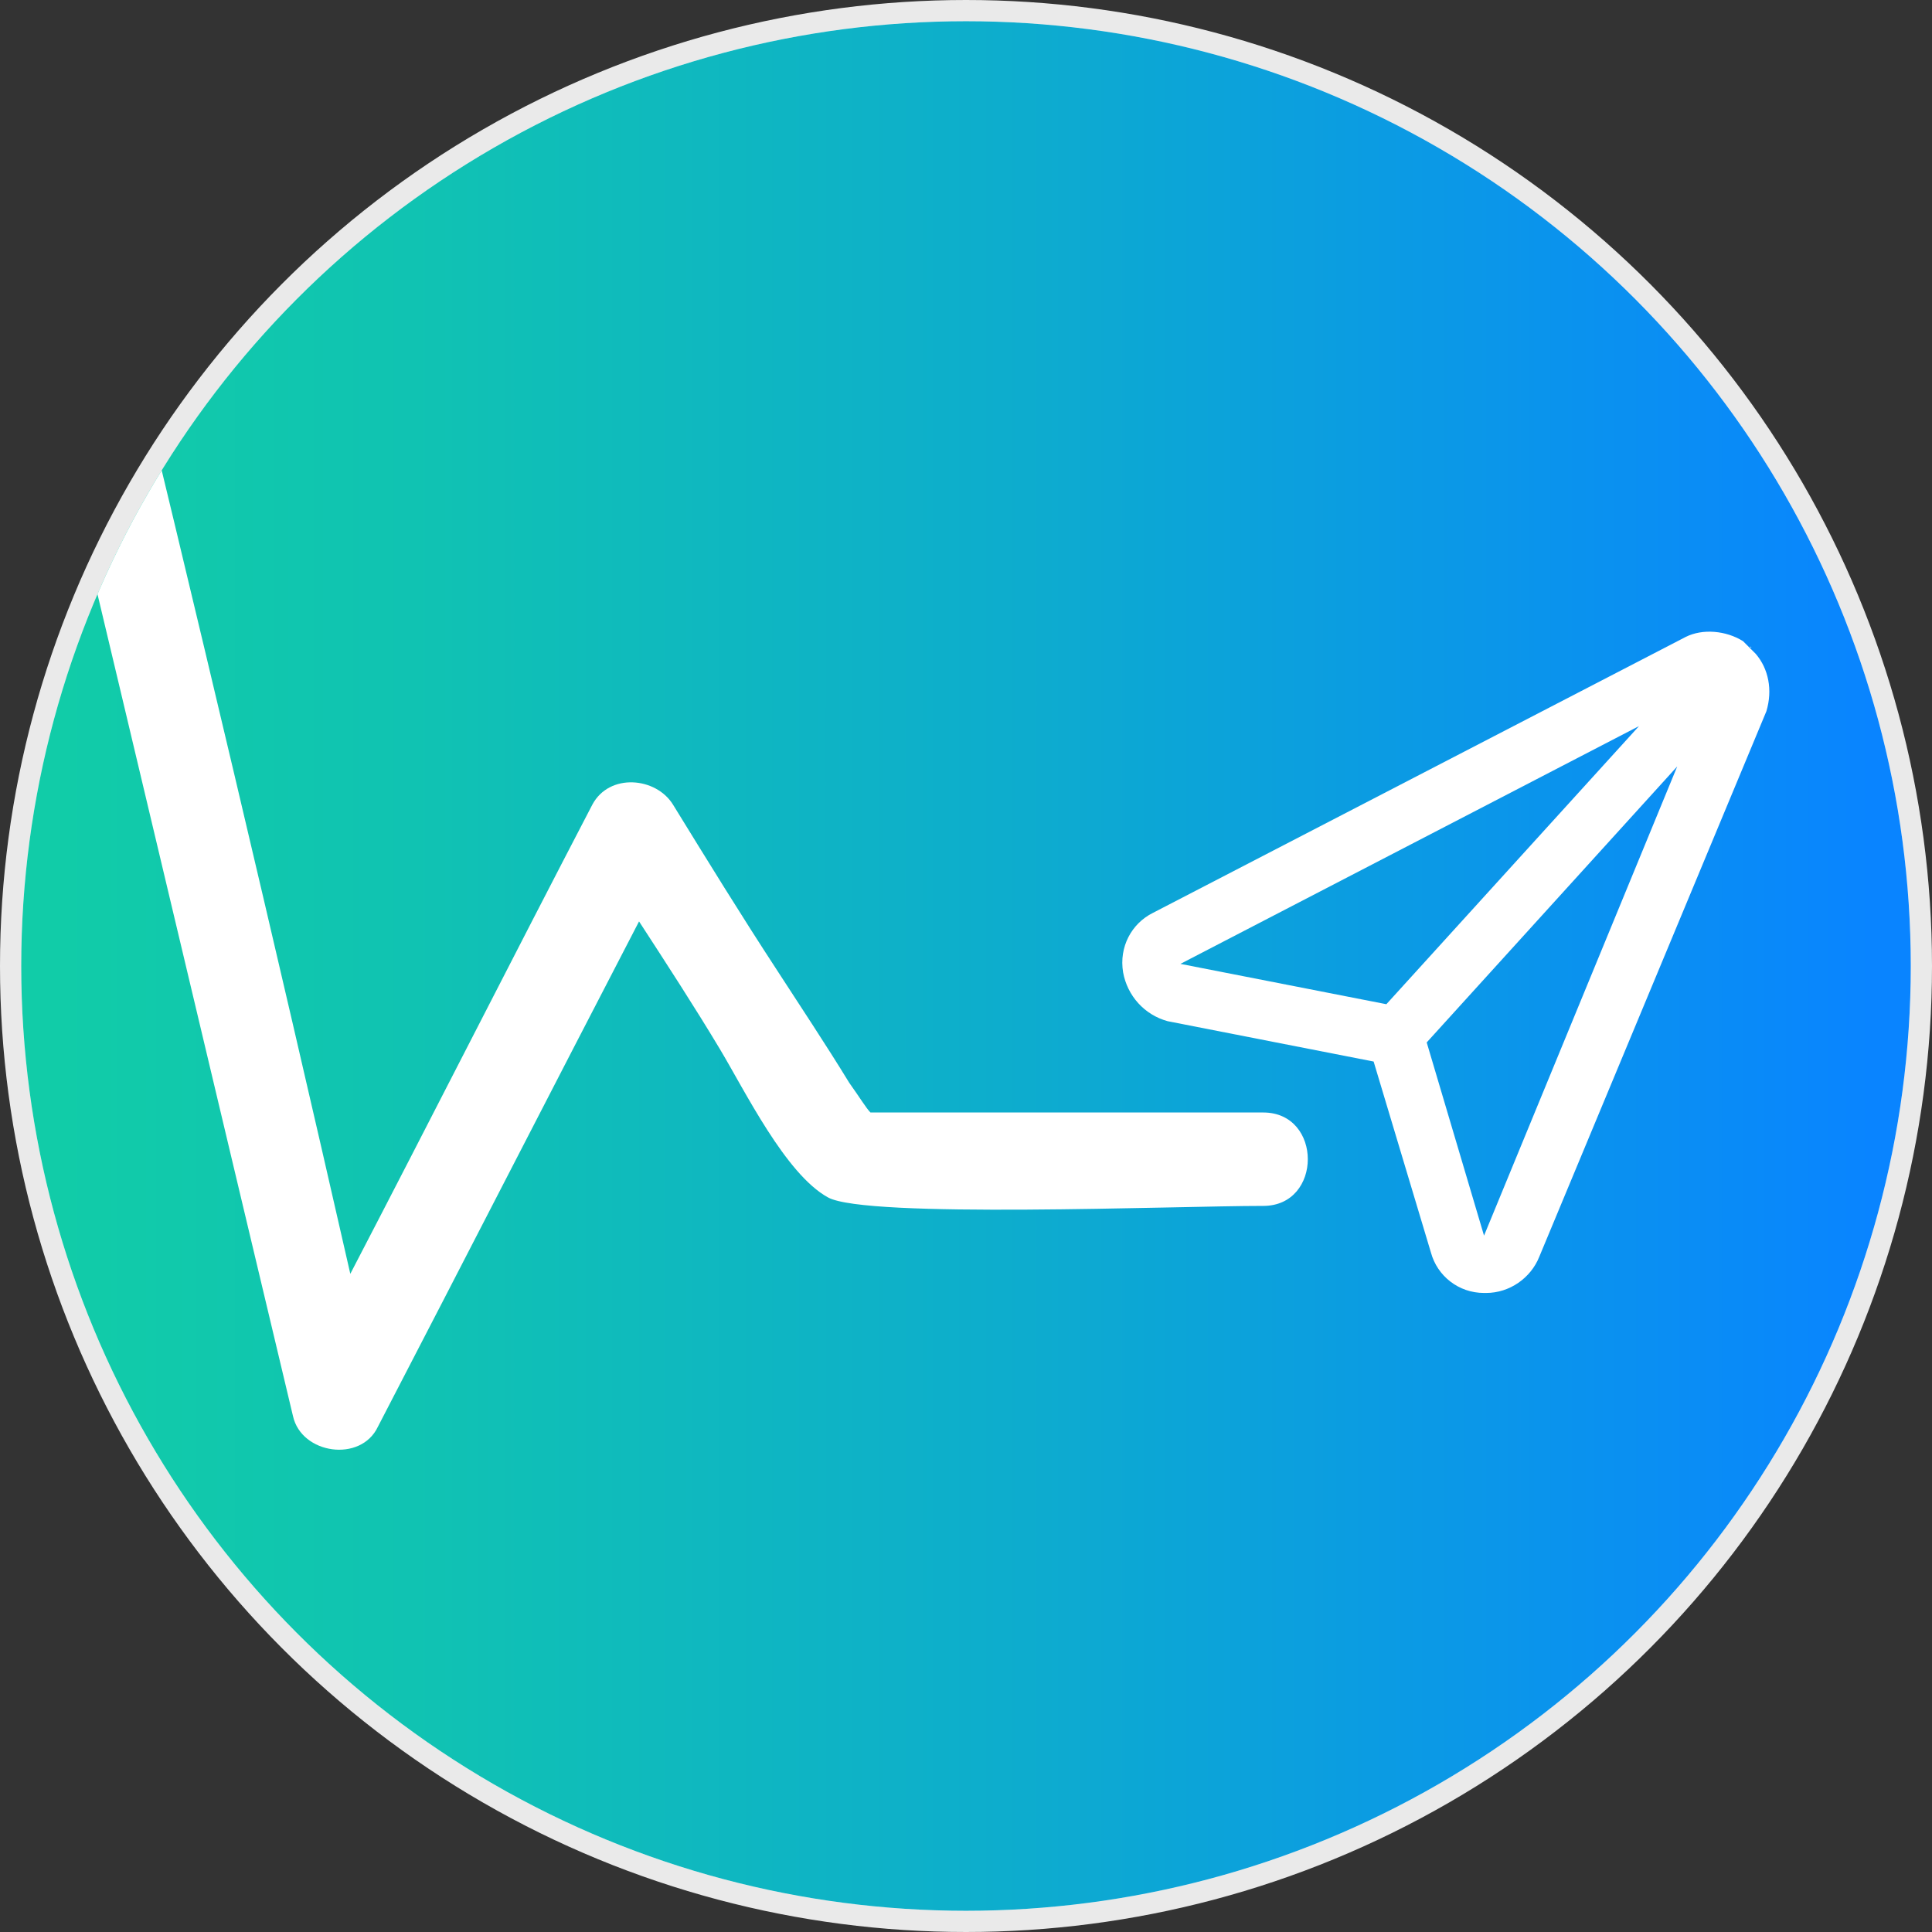 <?xml version="1.0" encoding="utf-8"?>
<!-- Generator: Adobe Illustrator 22.0.0, SVG Export Plug-In . SVG Version: 6.00 Build 0)  -->
<svg version="1.1" id="Layer_1" xmlns="http://www.w3.org/2000/svg" xmlns:xlink="http://www.w3.org/1999/xlink" x="0px" y="0px"
	 viewBox="0 0 91 91" style="enable-background:new 0 0 91 91;" xml:space="preserve">
<rect x="0" y="0" width="91" height="91" fill="#333333" stroke="none"/>
<style type="text/css">
	.st0{fill:#FFFFFF;stroke:#EAEAEA;stroke-miterlimit:10;}
	.st1{clip-path:url(#SVGID_2_);fill:url(#SVGID_3_);}
	.st2{clip-path:url(#SVGID_5_);}
	.st3{fill:#FFFFFF;}
</style>
<g>
	<circle class="st0" cx="45.5" cy="45.5" r="45"/>
	<g>
		<g>
			<defs>
				<circle id="SVGID_1_" cx="45.5" cy="45.5" r="44.5"/>
			</defs>
			<clipPath id="SVGID_2_">
				<use xlink:href="#SVGID_1_"  style="overflow:visible;"/>
			</clipPath>
			
				<linearGradient id="SVGID_3_" gradientUnits="userSpaceOnUse" x1="2.708" y1="-117.899" x2="88.292" y2="-117.899" gradientTransform="matrix(1 0 0 -1 0 -72.399)">
				<stop  offset="0" style="stop-color:#11CCA8"/>
				<stop  offset="0.195" style="stop-color:#10C3B2"/>
				<stop  offset="0.533" style="stop-color:#0DACCE"/>
				<stop  offset="0.969" style="stop-color:#0987FC"/>
				<stop  offset="1" style="stop-color:#0984FF"/>
			</linearGradient>
			<circle class="st1" cx="45.5" cy="45.5" r="44.5"/>
		</g>
		<g>
			<defs>
				<circle id="SVGID_4_" cx="45.5" cy="45.5" r="44.5"/>
			</defs>
			<clipPath id="SVGID_5_">
				<use xlink:href="#SVGID_4_"  style="overflow:visible;"/>
			</clipPath>
			<g class="st2">
				<path class="st3" d="M82.5,30.5L82.5,30.5C82.4,30.4,82.4,30.5,82.5,30.5L82.5,30.5z"/>
				<path class="st3" d="M82.7,30.8l-0.6-0.6c-0.8-0.5-1.9-0.6-2.7-0.2L54.3,43c-1,0.5-1.6,1.6-1.4,2.8c0.2,1.1,1,2,2.1,2.3l9.7,1.9
					l2.7,9c0.3,1.1,1.3,1.9,2.5,1.9h0.1c1.1,0,2.1-0.7,2.5-1.7l10.7-25.7C83.5,32.5,83.3,31.5,82.7,30.8z M55.6,45.4l21.6-11.2
					L65.3,47.3L55.6,45.4z M69.9,60.2L69.9,60.2L69.9,60.2L69.9,60.2z M69.9,58.2l-2.7-9.1l11.8-13L69.9,58.2z"/>
				<path class="st3" d="M59.5,52.4c-6.1,0-12.4,0-18.5,0c-0.2-0.2-0.5-0.7-1-1.4c-1.1-1.8-2.3-3.6-3.4-5.3
					c-1.7-2.6-3.3-5.2-4.9-7.8c-0.8-1.3-3-1.5-3.8,0c-3.8,7.3-7.5,14.6-11.4,22.1C12.9,44.2,9.2,28.6,5.4,13c-0.5-2.3-3.6-2-4.3,0
					c-4.3,12.4-8.6,24.8-12.9,37.2c-2.5-3.1-4.9-6-7.4-9.1c-0.9-1.2-2.8-0.6-3.5,0.4c-3.1,4.7-6.2,9.6-9.3,14.3c-1.7,0-3.3,0-4.9,0
					c-3.2,0-6.3,0-9.4,0c-2.8,0-2.7,5.1,0.2,5.1c5.5-0.1,15.2,0.6,16.7-0.8c3.9-3.8,6.4-9.3,9-13.8c2.7,3.3,5.2,6.4,7.9,9.7
					c1.1,1.4,3.2,0.4,3.7-1C-4.9,43.9-1,32.5,3,21.3c3.6,15.1,7.2,30.3,10.8,45.4c0.4,1.8,3.2,2.2,4,0.5c4.1-7.9,8.2-15.9,12.3-23.8
					c1.3,2,2.6,4,3.8,6c1.2,2,3.1,5.9,5.1,7c1.8,1,16.3,0.4,20.5,0.4C62.3,56.8,62.3,52.4,59.5,52.4z"/>
			</g>
		</g>
	</g>
</g>
</svg>
